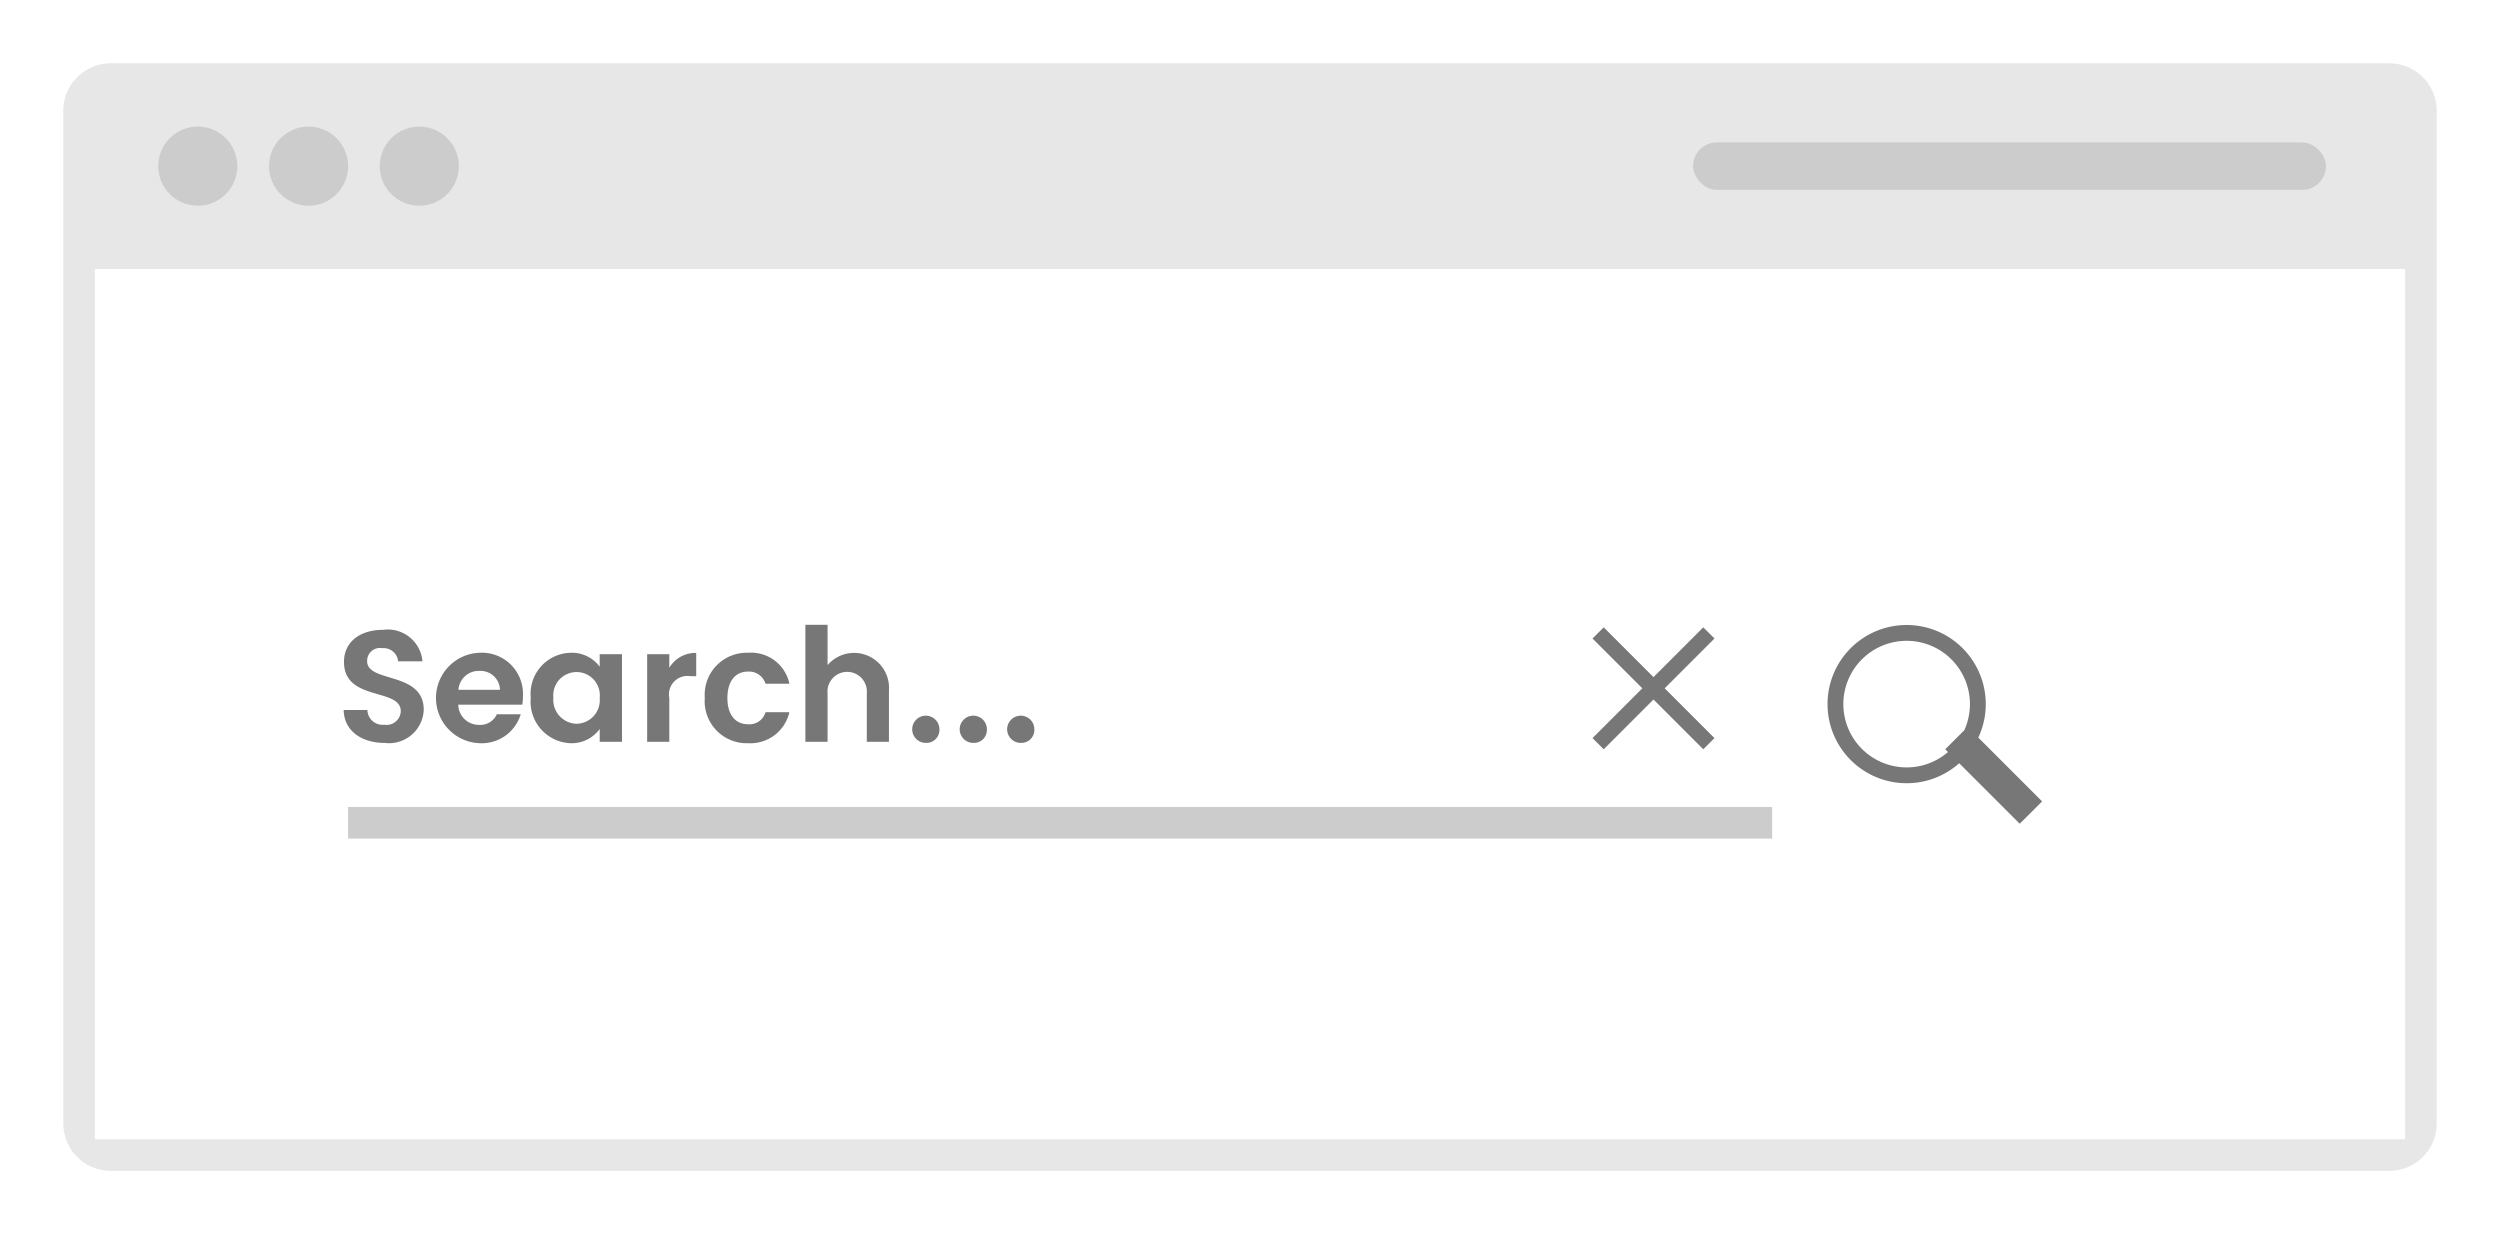 <svg xmlns="http://www.w3.org/2000/svg" width="158" height="78" viewBox="0 0 158 78">
  <defs>
    <style>
      .cls-1 {
        fill: #e7e7e7;
      }

      .cls-1, .cls-3, .cls-4 {
        fill-rule: evenodd;
      }

      .cls-2 {
        fill: #ccc;
      }

      .cls-3 {
        fill: none;
        stroke: #777;
        stroke-width: 1px;
      }

      .cls-4 {
        fill: #777;
      }
    </style>
  </defs>
  <path class="cls-1" d="M7,4H151a3,3,0,0,1,3,3V71a3,3,0,0,1-3,3H7a3,3,0,0,1-3-3V7A3,3,0,0,1,7,4ZM6,17H152V72H6V17Z"/>
  <circle class="cls-2" cx="12.5" cy="10.5" r="2.5"/>
  <circle id="Ellipse_1_copy" data-name="Ellipse 1 copy" class="cls-2" cx="19.5" cy="10.5" r="2.5"/>
  <circle id="Ellipse_1_copy_2" data-name="Ellipse 1 copy 2" class="cls-2" cx="26.5" cy="10.5" r="2.5"/>
  <rect id="Rounded_Rectangle_1" data-name="Rounded Rectangle 1" class="cls-2" x="107" y="9" width="40" height="3" rx="1.5" ry="1.5"/>
  <path class="cls-3" d="M123.646,47.354l0.708-.707,4,4-0.708.707ZM120.5,40a4.5,4.5,0,1,1-4.5,4.5A4.5,4.5,0,0,1,120.5,40Z"/>
  <path class="cls-4" d="M101.354,47.354l-0.708-.707,7-7,0.708,0.707Z"/>
  <path id="Shape_1_copy" data-name="Shape 1 copy" class="cls-4" d="M107.646,47.354l0.708-.707-7-7-0.708.707Z"/>
  <path id="Search..." class="cls-4" d="M26.781,44.863c0-2.459-3.578-1.679-3.578-3.078a0.81,0.81,0,0,1,.959-0.82,0.921,0.921,0,0,1,1,.83H26.7a2.2,2.2,0,0,0-2.5-1.989c-1.439,0-2.459.759-2.459,2.019-0.01,2.529,3.588,1.619,3.588,3.128a0.9,0.9,0,0,1-1.049.85,0.958,0.958,0,0,1-1.059-.929h-1.5c0.02,1.319,1.139,2.079,2.589,2.079A2.2,2.2,0,0,0,26.781,44.863Zm3.5-2.459A1.23,1.23,0,0,1,31.6,43.594H28.973A1.286,1.286,0,0,1,30.282,42.4Zm2.629,2.738H31.4a1.141,1.141,0,0,1-1.109.67,1.3,1.3,0,0,1-1.329-1.279H33.01a3.269,3.269,0,0,0,.04-0.54,2.6,2.6,0,0,0-2.729-2.739,2.86,2.86,0,0,0,0,5.717A2.573,2.573,0,0,0,32.91,45.143Zm0.633-1.049a2.627,2.627,0,0,0,2.519,2.878,2.183,2.183,0,0,0,1.839-.9v0.81H39.31V41.345H37.9v0.79a2.189,2.189,0,0,0-1.829-.88A2.593,2.593,0,0,0,33.543,44.093Zm4.358,0.02a1.491,1.491,0,0,1-1.469,1.629,1.513,1.513,0,0,1-1.459-1.649A1.472,1.472,0,1,1,37.9,44.113Zm4.4,0.01a1.168,1.168,0,0,1,1.329-1.389H44V41.265a1.92,1.92,0,0,0-1.7.939v-0.86H40.9v5.537h1.4V44.123Zm2.241-.01a2.656,2.656,0,0,0,2.738,2.858,2.526,2.526,0,0,0,2.609-1.959H48.381a1.056,1.056,0,0,1-1.109.76c-0.779,0-1.3-.58-1.3-1.659s0.52-1.669,1.3-1.669a1.088,1.088,0,0,1,1.109.77H49.89a2.47,2.47,0,0,0-2.609-1.959A2.656,2.656,0,0,0,44.543,44.113Zm6.36,2.768h1.4V43.824a1.245,1.245,0,1,1,2.479,0v3.058h1.4V43.634a2.208,2.208,0,0,0-3.878-1.6V39.486H50.9v7.4Zm8.469-.75a0.86,0.86,0,1,0-.85.82A0.818,0.818,0,0,0,59.372,46.132Zm3,0a0.86,0.86,0,1,0-.85.82A0.818,0.818,0,0,0,62.372,46.132Zm3,0a0.86,0.86,0,1,0-.849.82A0.818,0.818,0,0,0,65.372,46.132Z"/>
  <rect class="cls-2" x="22" y="51" width="90" height="2"/>
</svg>
